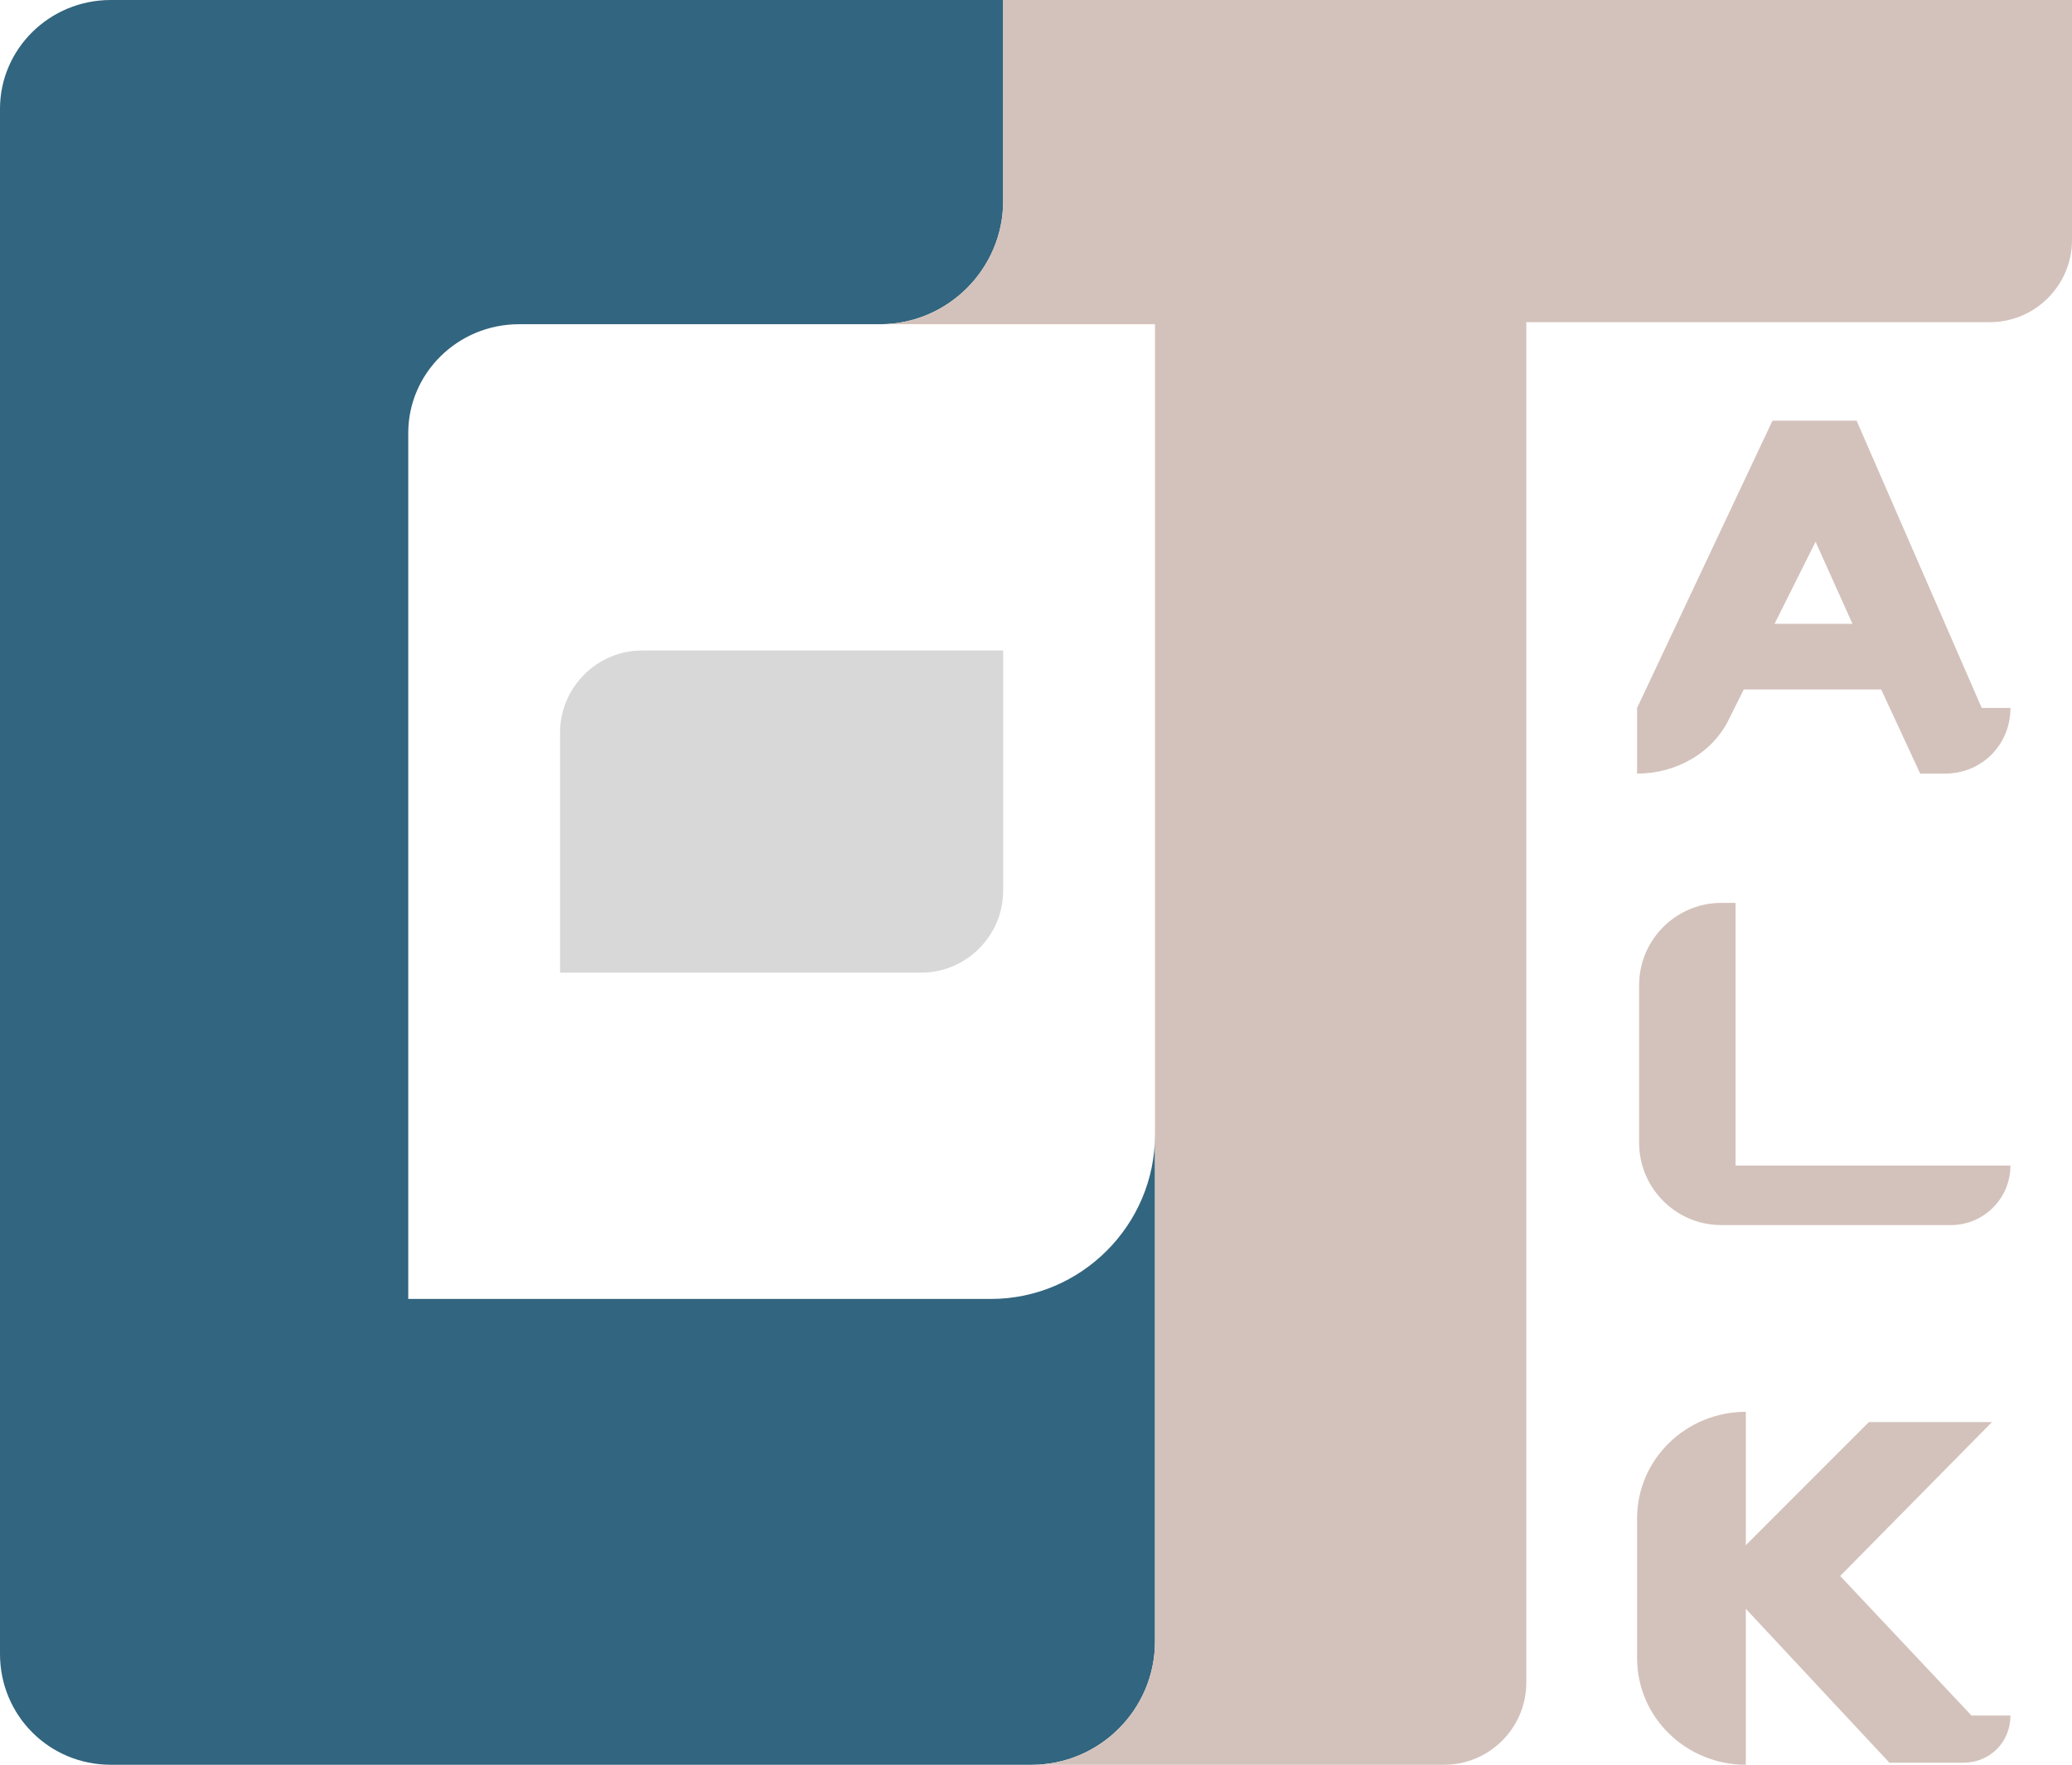 <?xml version="1.0" encoding="utf-8"?>
<!-- Generator: $$$/GeneralStr/196=Adobe Illustrator 27.6.0, SVG Export Plug-In . SVG Version: 6.00 Build 0)  -->
<svg version="1.1" xmlns="http://www.w3.org/2000/svg" xmlns:xlink="http://www.w3.org/1999/xlink" x="0px" y="0px"
	 viewBox="0 0 101 86" style="enable-background:new 0 0 101 86;" xml:space="preserve">
<style type="text/css">
	.st0{display:none;}
	.st1{display:inline;}
	.st2{fill:#FFFFFF;}
	.st3{fill:#32657F;}
	.st4{fill:#D8D8D8;}
	.st5{fill:#D3C2BB;}
	.st6{fill:none;}
</style>
<g id="圖層_1" class="st0">
	<g class="st1">
		<g>
			<path d="M23.5,15.7h-3.6v3.6C19.9,17.3,21.5,15.7,23.5,15.7z"/>
		</g>
		<g>
			<path d="M42,0h-3.6v3.6C38.4,1.6,40,0,42,0z"/>
		</g>
		<g>
			<path class="st2" d="M3.6,0H0v3.6C0,1.6,1.6,0,3.6,0z"/>
		</g>
		<path class="st3" d="M56.3,85.9h-51c-3,0-5.4-2.4-5.4-5.3V5.3C0,2.4,2.4,0,5.4,0h51V85.9z"/>
		<path class="st2" d="M48.3,63.3H19.9V21c0-2.9,2.4-5.3,5.4-5.3h31.1v39.5C56.3,59.7,52.7,63.3,48.3,63.3z"/>
		<path class="st4" d="M43.6,47.3H27.2V37c0-2.9,2.4-5.3,5.4-5.3h16.2V42C49,44.9,46.5,47.3,43.6,47.3z"/>
		<path class="st5" d="M49,0h52v11.8c0,2.1-1.7,4-4,4H74.4V82c0,2.1-1.7,4-4,4H56.3V15.7H49V0z"/>
		<g>
			<path class="st5" d="M50.3,85.9h6v-6C56.3,83.2,53.7,85.9,50.3,85.9z"/>
		</g>
		<g>
			<path class="st5" d="M42.9,15.7h6v-6C49,13,46.3,15.7,42.9,15.7z"/>
		</g>
		<g>
			<path class="st5" d="M79.9,34.4l6.6-14h4.2l6,14H98l0,0c0,1.7-1.5,3.2-3.2,3.2h-1.2l-1.9-4.1H85l-0.7,1.3
				c-0.8,1.7-2.5,2.8-4.4,2.8l0,0V34.4L79.9,34.4z M86.6,30.3h3.8l-1.7-4L86.6,30.3z"/>
			<path class="st5" d="M84.6,44v12.8H98l0,0c0,1.6-1.3,2.9-3,2.9H83.8c-2.3,0-4-1.7-4-4v-7.6c0-2.3,1.7-4,4-4h0.8V44z"/>
			<path class="st5" d="M98,83.5L98,83.5c0,1.3-1.1,2.3-2.3,2.3h-3.6l-7-7.4v7.6l0,0c-3,0-5.2-2.4-5.2-5.2v-6.8
				c0-2.9,2.4-5.2,5.2-5.2l0,0v6.5l6-6.1h5.9l-7.5,7.6l6.4,6.8H98z"/>
		</g>
	</g>
</g>
<g id="圖層_2">
	<g>
		<path class="st4" d="M44.9,47.4H27.3V35.7c0-2.2,1.8-4,4-4h17.6v11.7C48.9,45.6,47.1,47.4,44.9,47.4z"/>
		<g>
			<path class="st6" d="M42.9,15.8H25.3c-3,0-5.4,2.4-5.4,5.3v42.3h28.3c4.4,0,8-3.6,8-8V15.8h-7.4H42.9z"/>
			<path class="st3" d="M56.3,80V55.3c0,4.4-3.6,8-8,8H19.9V21.1c0-2.9,2.4-5.3,5.4-5.3h17.6c3.3,0,6-2.7,6-6V0H5.4
				C2.4,0,0,2.4,0,5.3v75.3C0,83.6,2.4,86,5.4,86h44.9C53.6,86,56.3,83.3,56.3,80z"/>
			<path class="st5" d="M101,0H56.3h-7.4v9.8c0,3.3-2.7,6-6,6h6h7.4v39.6V80c0,3.3-2.7,6-6,6h6h14.1c2.2,0,4-1.8,4-4V15.7H97
				c2.2,0,4-1.8,4-4L101,0z"/>
		</g>
		<g>
			<path class="st5" d="M79.8,34.5l6.6-14h4.1l6.1,14H98v0c0,1.8-1.4,3.2-3.2,3.2h-1.2l-1.9-4.1H85l-0.7,1.4
				c-0.8,1.7-2.6,2.7-4.5,2.7l0,0V34.5L79.8,34.5z M86.5,30.4h3.8l-1.8-4L86.5,30.4z"/>
			<path class="st5" d="M84.6,44v12.8H98v0c0,1.6-1.3,2.9-2.9,2.9H83.9c-2.2,0-4-1.8-4-4V48c0-2.2,1.8-4,4-4H84.6z"/>
			<path class="st5" d="M98,83.6L98,83.6c0,1.3-1,2.3-2.3,2.3h-3.6l-7-7.5V86h0c-2.9,0-5.3-2.3-5.3-5.2V74c0-2.9,2.4-5.2,5.3-5.2h0
				v6.5l6-6h6l-7.4,7.5l6.4,6.8H98z"/>
		</g>
	</g>
</g>
</svg>
